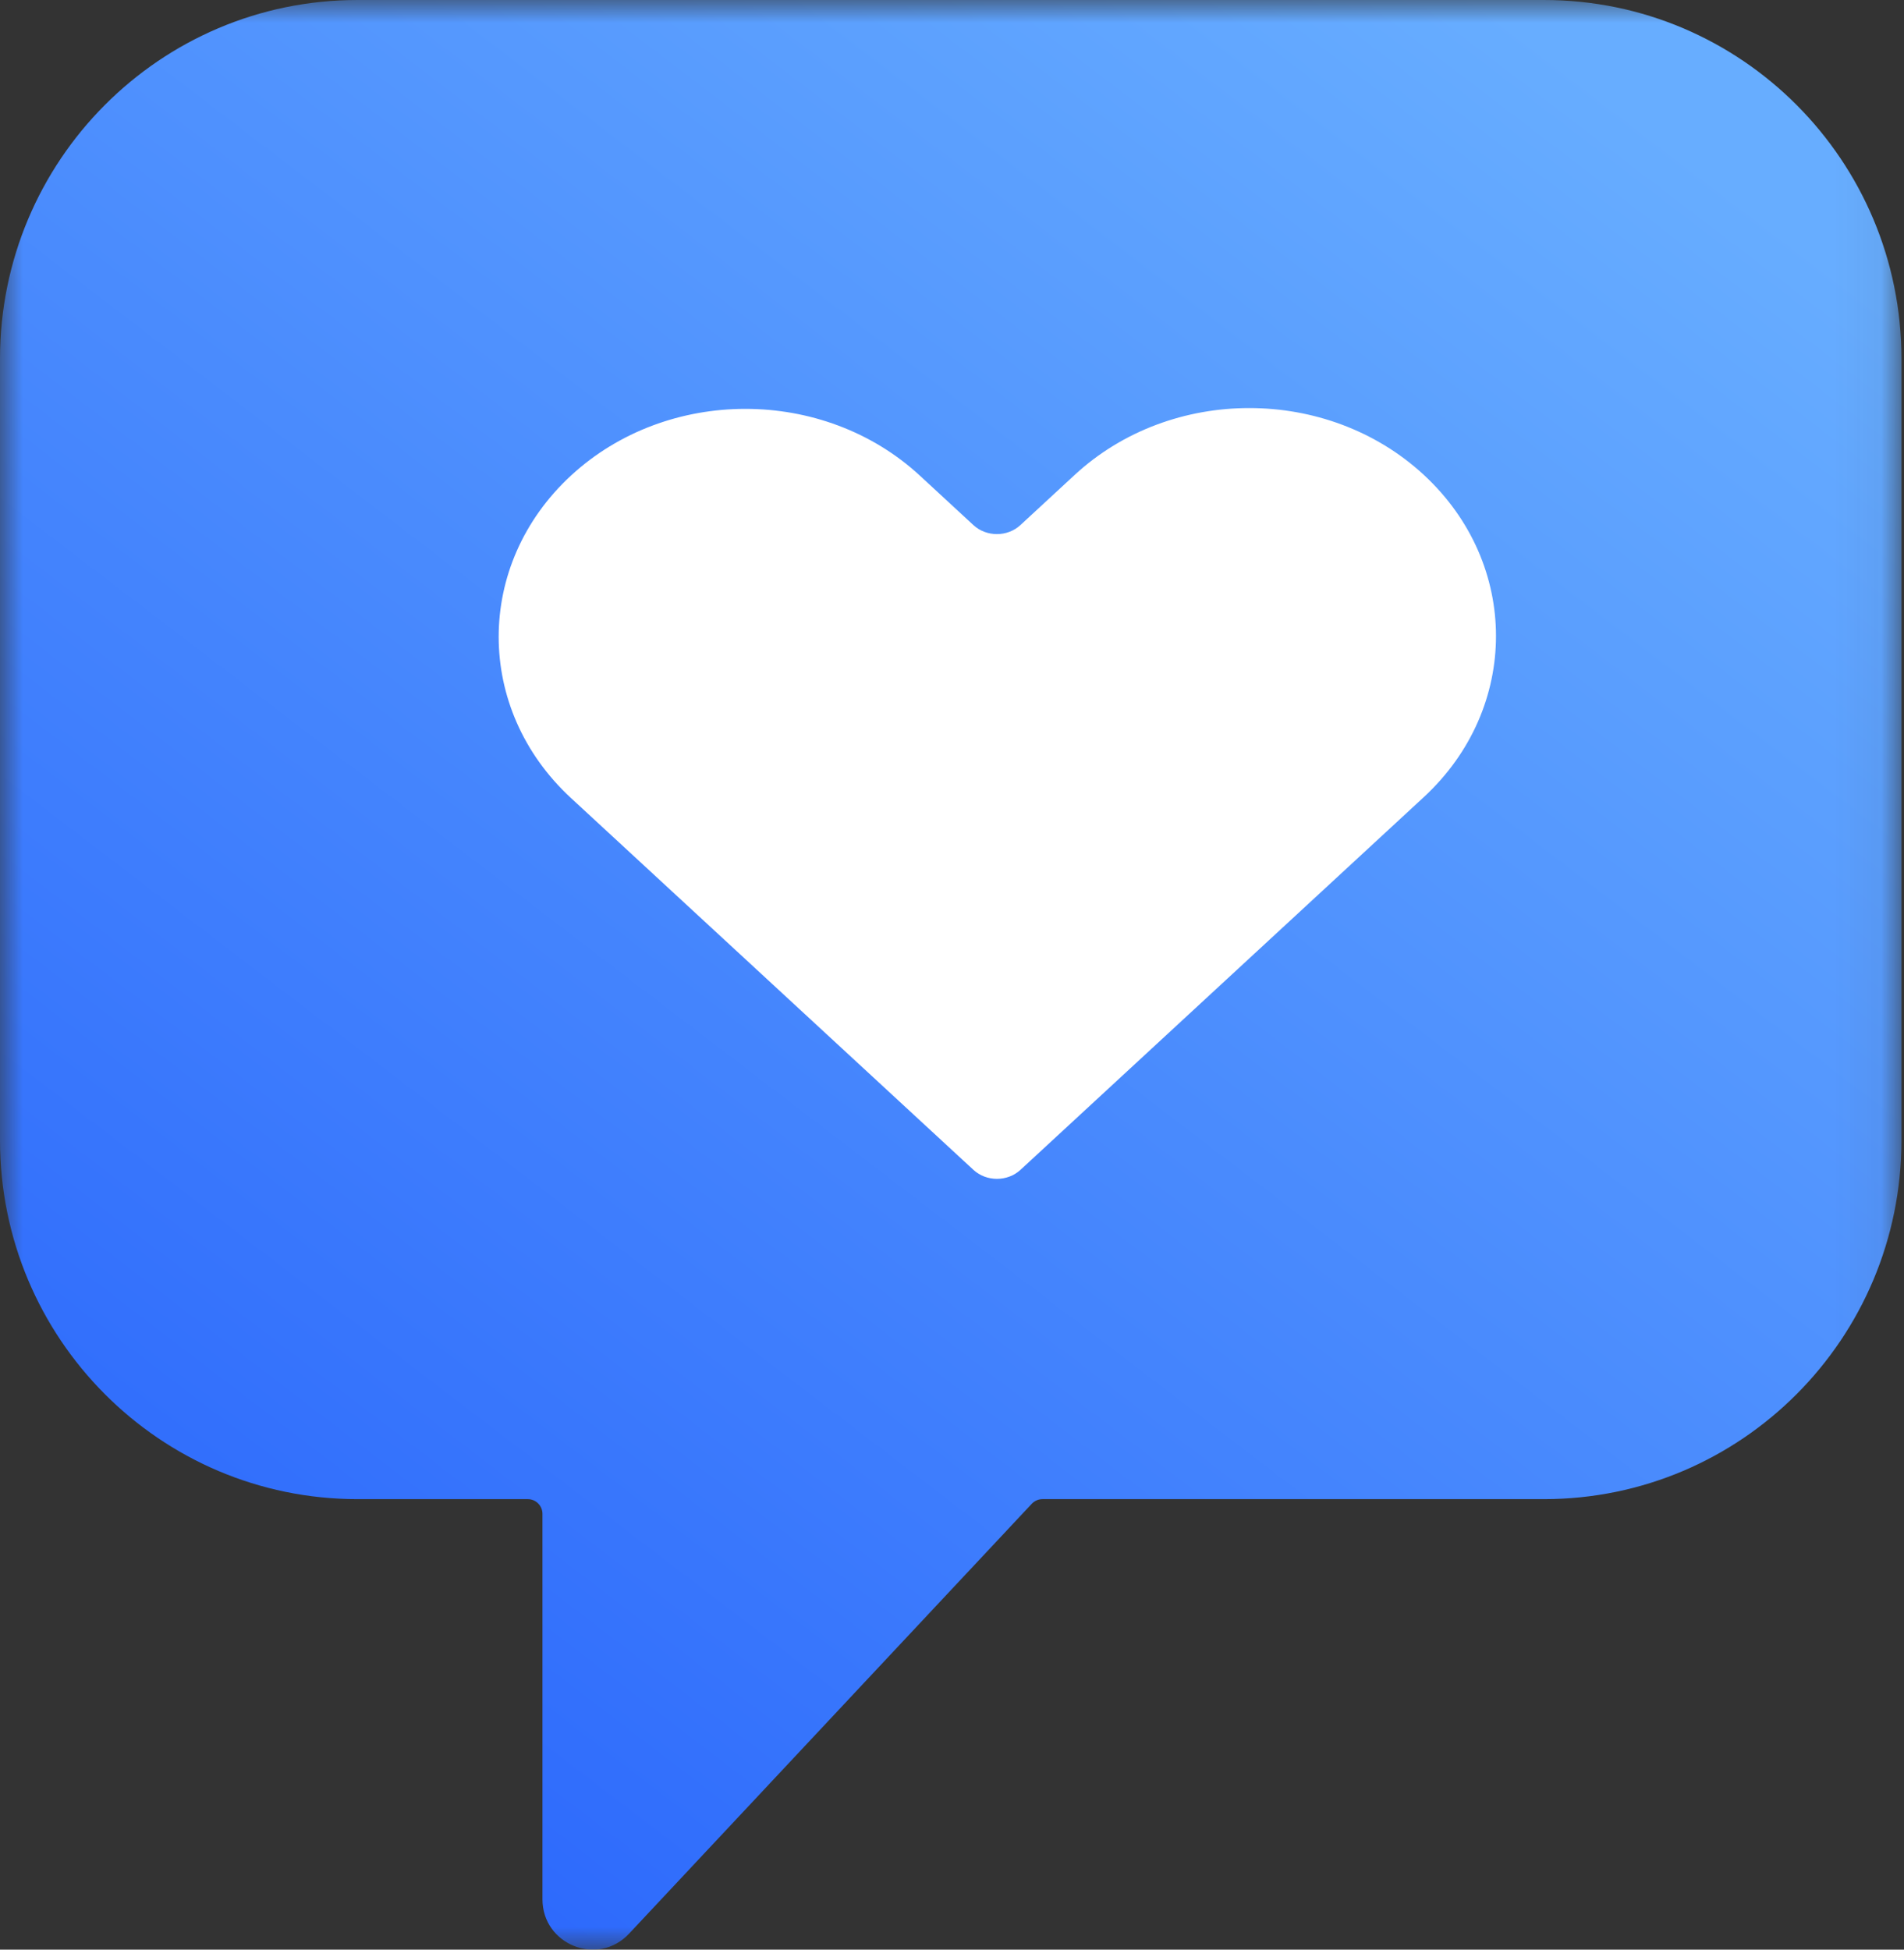 <?xml version="1.0" encoding="UTF-8"?>
<svg width="42px" height="43px" viewBox="0 0 42 43" version="1.1" xmlns="http://www.w3.org/2000/svg" xmlns:xlink="http://www.w3.org/1999/xlink">
    <rect x="0" y="0" width="42" height="43" fill="#333333" stroke="none"/>
    <!-- Generator: Sketch 52.5 (67469) - http://www.bohemiancoding.com/sketch -->
    <title>love</title>
    <desc>Created with Sketch.</desc>
    <defs>
        <polygon id="path-1" points="0.005 8.3984375e-05 41.944 8.3984375e-05 41.944 43 0.005 43"></polygon>
        <linearGradient x1="87.089%" y1="7.278%" x2="8.715%" y2="113.82%" id="linearGradient-3">
            <stop stop-color="#67ADFF" offset="0%"></stop>
            <stop stop-color="#205AFB" offset="100%"></stop>
        </linearGradient>
    </defs>
    <g id="Symbols" stroke="none" stroke-width="1" fill="none" fill-rule="evenodd">
        <g id="Landing-Page---Featured" transform="translate(-337, -3248)">
            <g id="love" transform="translate(337, 3248)">
                <g id="Group-4">
                    <mask id="mask-2" fill="white">
                        <use xlink:href="#path-1"></use>
                    </mask>
                    <g id="Clip-2"></g>
                    <path d="M34.058,8.3984375e-05 L7.886,8.3984375e-05 C3.531,8.3984375e-05 0,3.544 0,7.916 L0,25.147 C0,29.52 3.531,33.064 7.886,33.064 L11.642,33.064 C11.821,33.064 11.966,33.209 11.966,33.388 L11.966,41.888 C11.966,42.893 13.19,43.38 13.876,42.648 L22.76,33.166 C22.822,33.101 22.907,33.064 22.996,33.064 L34.058,33.064 C38.414,33.064 41.944,29.52 41.944,25.148 L41.944,7.916 C41.944,3.544 38.414,8.3984375e-05 34.058,8.3984375e-05" id="Fill-1" fill="url(#linearGradient-3)" mask="url(#mask-2)"></path>
                </g>
                <path d="M31.406,10.472 C29.281,8.509 25.835,8.509 23.709,10.472 L22.509,11.581 C22.223,11.846 21.758,11.846 21.472,11.581 L20.291,10.49 C18.165,8.527 14.719,8.527 12.594,10.49 C10.469,12.454 10.469,15.637 12.594,17.6 L21.473,25.802 C21.759,26.066 22.223,26.066 22.51,25.802 L31.406,17.582 C33.531,15.619 33.531,12.436 31.406,10.472" id="Fill-5" fill="#FFFFFF"></path>
            </g>
        </g>
    </g>
</svg>